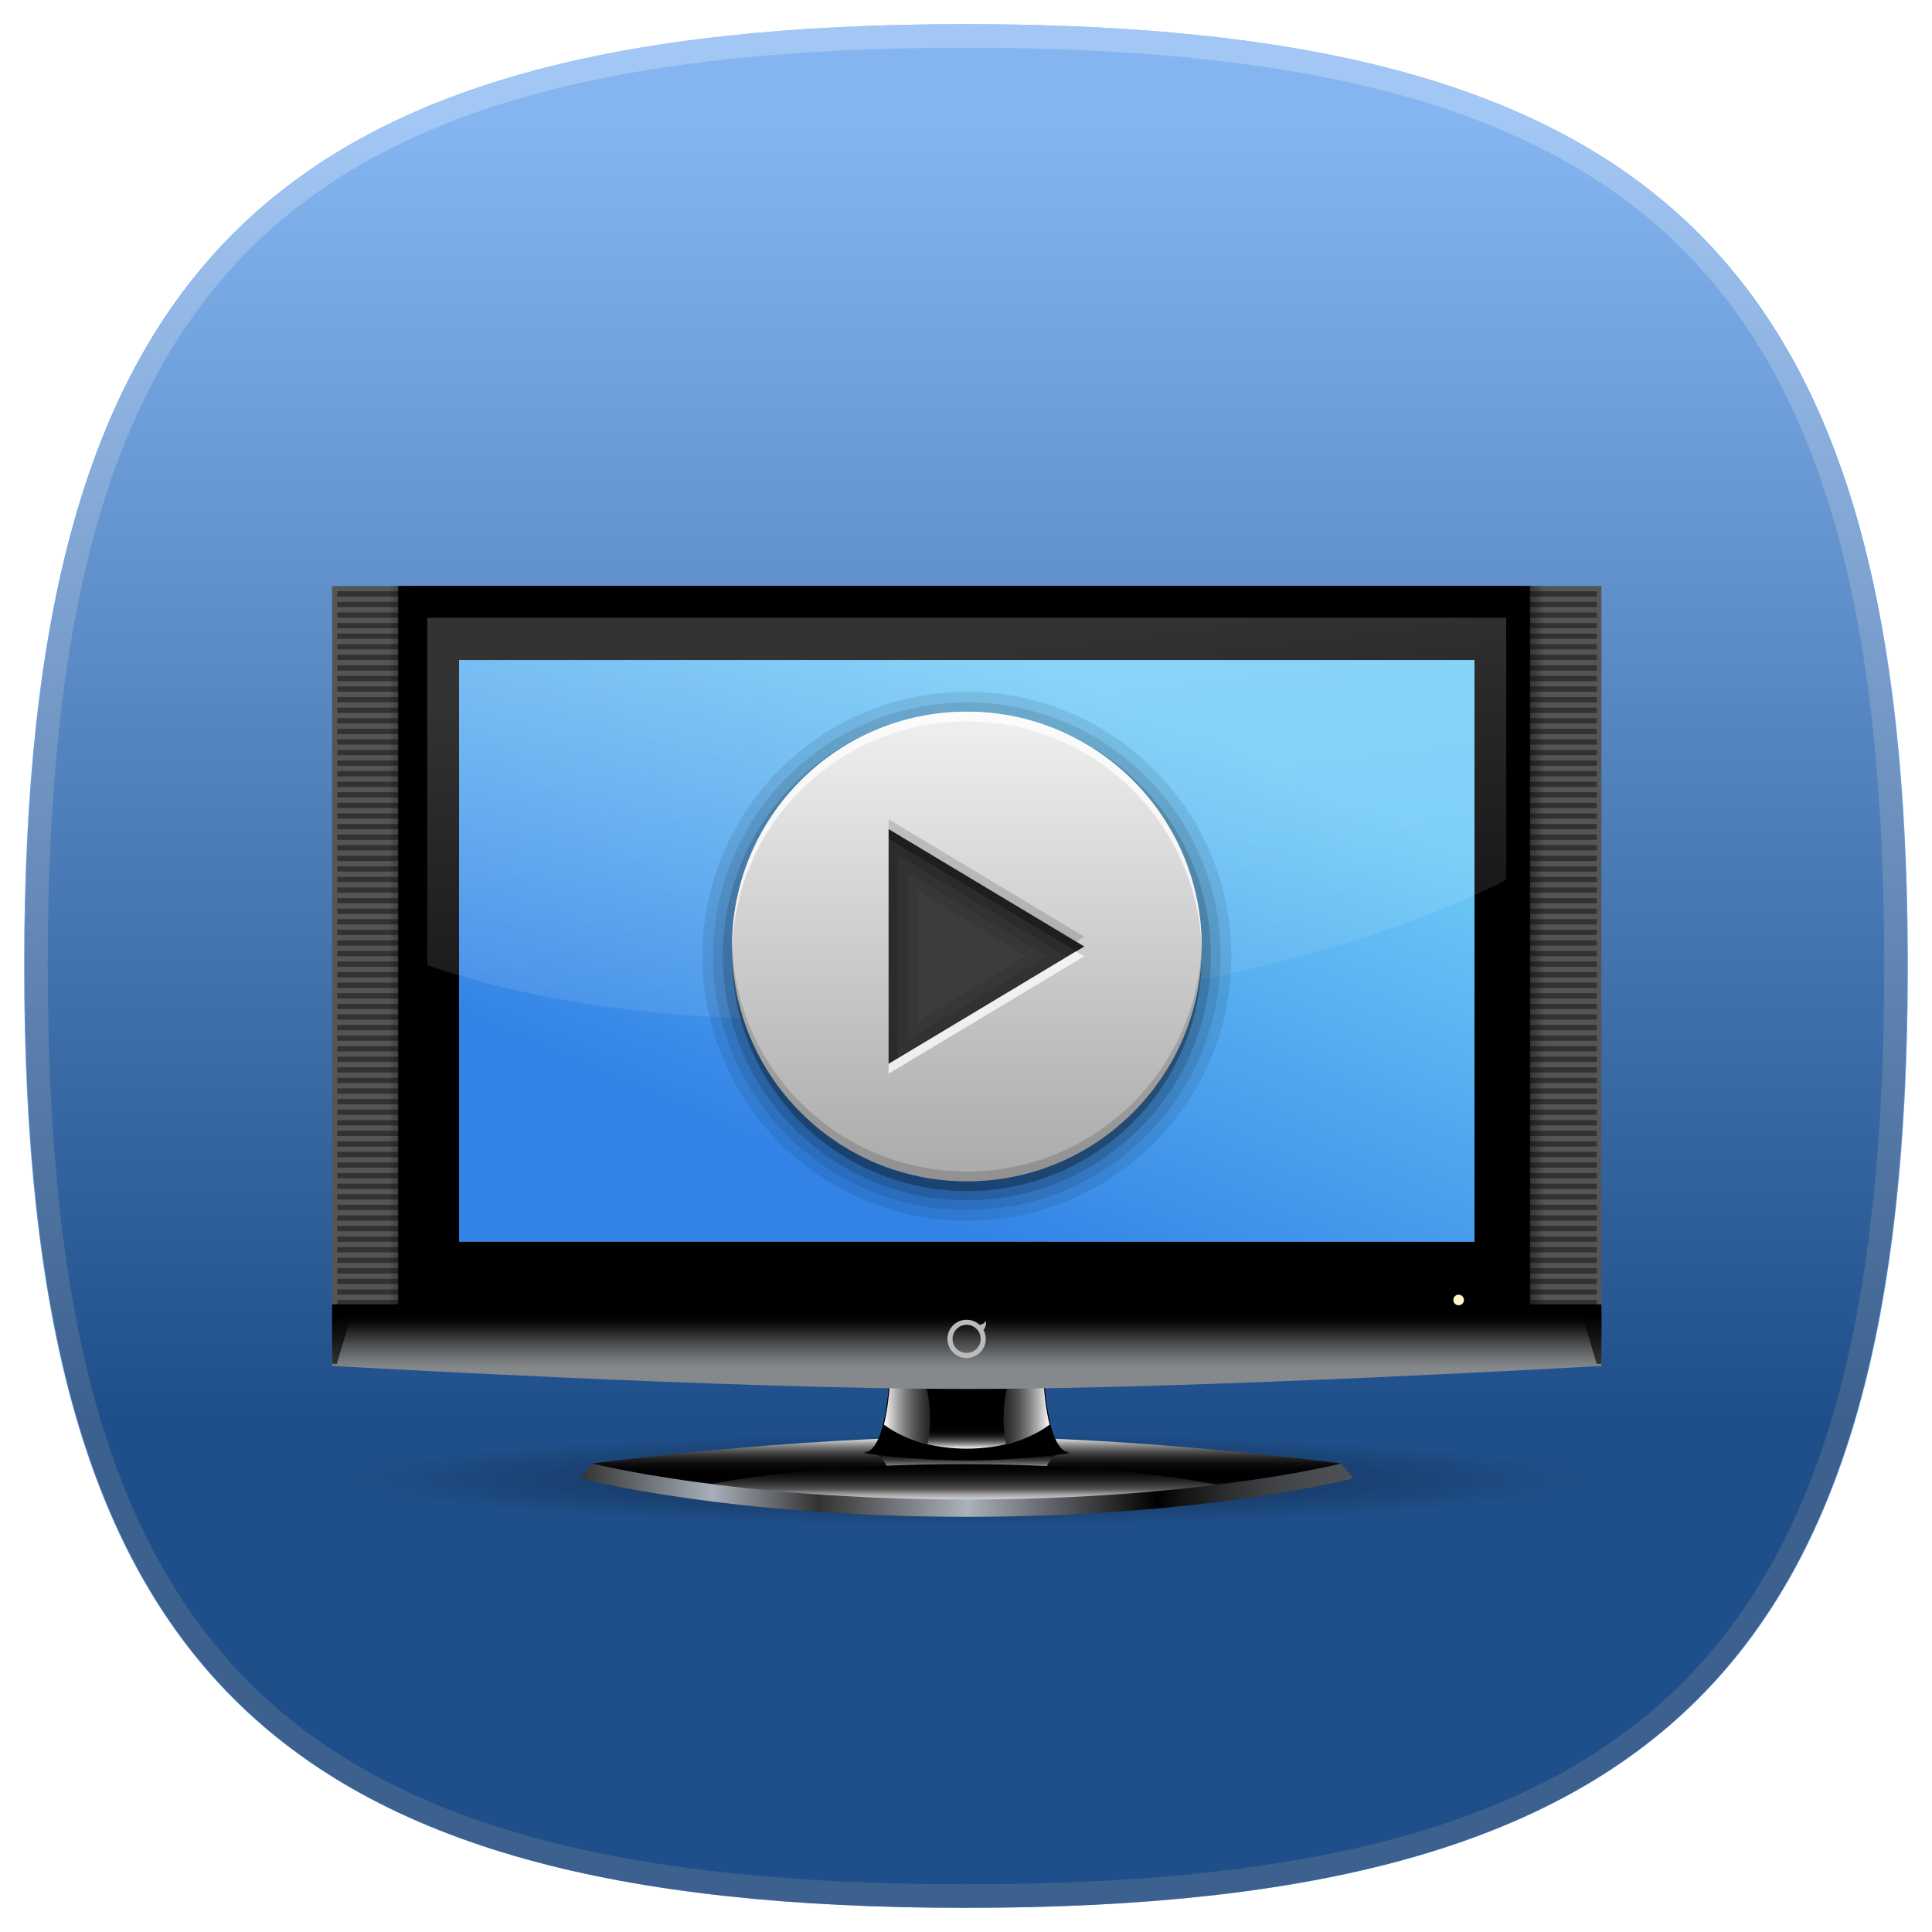 <?xml version="1.0" encoding="UTF-8"?>
<svg xmlns="http://www.w3.org/2000/svg" version="1.1" height="80" width="80">
 <defs>
  <linearGradient id="hicg_overlay_grad" gradientUnits="userSpaceOnUse" x1="39.999" y1="5.182" x2="39.999" y2="58.802">
   <stop offset="0" style="stop-color:#FFFFFF"/>
   <stop offset="1" style="stop-color:#000000"/>
  </linearGradient>
  <filter id="hicg_drop_shadow">
    <feOffset in="SourceAlpha" dx="0" dy="4"/>
    <feGaussianBlur stdDeviation="4"/>
	<feColorMatrix type="matrix" values="1 0 0 0 0  0 1 0 0 0  0 0 1 0 0  0 0 0 0.5 0" result="shadow"/>
    <feBlend in="SourceGraphic" in2="shadow" mode="normal"/>
  </filter>
 </defs>
 <g>
  <path id="hicg_background" fill="#3383e6" d="M79,40c0,28.893-10.105,39-39,39S1,68.893,1,40C1,11.106,11.105,1,40,1S79,11.106,79,40z"/>
  <path id="hicg_highlight" fill="#fff" opacity="0.25" d="M39.999,1C11.105,1,1,11.106,1,40c0,28.893,10.105,39,38.999,39   C68.896,79,79,68.893,79,40C79,11.106,68.896,1,39.999,1z M39.999,78.025C11.57,78.025,1.976,68.43,1.976,40   c0-28.429,9.595-38.024,38.023-38.024c28.43,0,38.024,9.596,38.024,38.024C78.023,68.43,68.429,78.025,39.999,78.025z"/>
  <path id="hicg_overlay" opacity="0.4" fill="url(#hicg_overlay_grad)" d="M78.977,40c0,28.893-10.1,39-38.977,39S1.023,68.893,1.023,40c0-28.894,10.1-39,38.977-39S78.977,11.106,78.977,40z"/>
 </g>
<g xmlns:rdf="http://www.w3.org/1999/02/22-rdf-syntax-ns#" xmlns:cc="http://creativecommons.org/ns#" xmlns:dc="http://purl.org/dc/elements/1.1/" xmlns:sodipodi="http://sodipodi.sourceforge.net/DTD/sodipodi-0.dtd" xmlns:inkscape="http://www.inkscape.org/namespaces/inkscape" xmlns:xlink="http://www.w3.org/1999/xlink" transform="translate(12, 12) scale(0.438)" filter="url(#hicg_drop_shadow)">
  <sodipodi:namedview xmlns:sodipodi="http://sodipodi.sourceforge.net/DTD/sodipodi-0.dtd" xmlns:inkscape="http://www.inkscape.org/namespaces/inkscape" pagecolor="#ffffff" bordercolor="#666666" borderopacity="1" objecttolerance="10" gridtolerance="10" guidetolerance="10" inkscape:pageopacity="0" inkscape:pageshadow="2" inkscape:window-width="1920" inkscape:window-height="1104" id="namedview4595" showgrid="false" inkscape:zoom="2.15625" inkscape:cx="64" inkscape:cy="64" inkscape:window-x="-2" inkscape:window-y="28" inkscape:window-maximized="1" inkscape:current-layer="svg4387"/>
  <defs xmlns="http://www.w3.org/2000/svg" xmlns:xlink="http://www.w3.org/1999/xlink" xmlns:inkscape="http://www.inkscape.org/namespaces/inkscape" id="defs4389">
    <linearGradient x1="11.949" y1="34" x2="104.052" y2="34" id="XMLID_9_" gradientUnits="userSpaceOnUse" gradientTransform="translate(559.143,-264.286)">
      <stop id="stop56" style="stop-color:#ffffff;stop-opacity:1" offset="0"/>
      <stop id="stop58" style="stop-color:#ffffff;stop-opacity:0" offset="0.8"/>
    </linearGradient>
    <linearGradient x1="11.949" y1="34" x2="104.052" y2="34" id="linearGradient3242" xlink:href="#XMLID_9_" gradientUnits="userSpaceOnUse" gradientTransform="matrix(0.4,0,0,0.4,40.902,35.965)"/>
    <radialGradient cx="53.198" cy="59.187" r="40.029" id="radialGradient3163" gradientUnits="userSpaceOnUse" gradientTransform="matrix(0.667,0,0,0.757,20.721,14.064)">
      <stop id="stop3165" style="stop-color:#000000;stop-opacity:1" offset="0"/>
      <stop id="stop3175" style="stop-color:#666666;stop-opacity:1" offset="1"/>
    </radialGradient>
    <radialGradient cx="53.198" cy="59.187" r="40.029" id="radialGradient3253" xlink:href="#radialGradient3163" gradientUnits="userSpaceOnUse" gradientTransform="matrix(0.667,0,0,0.757,20.721,14.064)"/>
    <radialGradient cx="58" cy="58" r="48" id="XMLID_7_" gradientUnits="userSpaceOnUse" gradientTransform="translate(559.143,-264.286)">
      <stop id="stop26" style="stop-color:#ffffff;stop-opacity:1" offset="0"/>
      <stop id="stop28" style="stop-color:#ffffff;stop-opacity:1" offset="0.574"/>
      <stop id="stop30" style="stop-color:#fbfbfb;stop-opacity:1" offset="0.684"/>
      <stop id="stop32" style="stop-color:#eeeeee;stop-opacity:1" offset="0.8"/>
      <stop id="stop34" style="stop-color:#dddddd;stop-opacity:1" offset="0.9"/>
      <stop id="stop36" style="stop-color:#bbbbbb;stop-opacity:1" offset="1"/>
    </radialGradient>
    <radialGradient cx="58" cy="58" r="48" id="radialGradient3246" xlink:href="#XMLID_7_" gradientUnits="userSpaceOnUse" gradientTransform="matrix(0.434,0,0,0.434,38.967,34.03)"/>
    <filter id="AI_Sfocatura_4">
      <feGaussianBlur id="feGaussianBlur6" stdDeviation="4"/>
    </filter>
    <linearGradient x1="58.001" y1="116" x2="58.001" y2="0" id="XMLID_6_" gradientUnits="userSpaceOnUse">
      <stop id="stop9" style="stop-color:#555555;stop-opacity:1" offset="0"/>
      <stop id="stop11" style="stop-color:#595959;stop-opacity:1" offset="0.274"/>
      <stop id="stop13" style="stop-color:#666666;stop-opacity:1" offset="0.562"/>
      <stop id="stop15" style="stop-color:#7b7b7b;stop-opacity:1" offset="0.856"/>
      <stop id="stop17" style="stop-color:#888888;stop-opacity:1" offset="1"/>
    </linearGradient>
    <linearGradient x1="58.001" y1="116" x2="58.001" y2="0" id="linearGradient3251" xlink:href="#XMLID_6_" gradientUnits="userSpaceOnUse"/>
    <linearGradient id="linearGradient6160">
      <stop id="stop6162" style="stop-color:#000000;stop-opacity:1" offset="0"/>
      <stop id="stop6164" style="stop-color:#000000;stop-opacity:0" offset="1"/>
    </linearGradient>
    <linearGradient id="linearGradient6148">
      <stop id="stop6150" style="stop-color:#ffffff;stop-opacity:1" offset="0"/>
      <stop id="stop6152" style="stop-color:#ffffff;stop-opacity:0" offset="1"/>
    </linearGradient>
    <linearGradient x1="122.999" y1="138" x2="122.999" y2="146.035" id="XMLID_20_" gradientUnits="userSpaceOnUse">
      <stop id="stop3388" style="stop-color:#000000;stop-opacity:1" offset="0"/>
      <stop id="stop3390" style="stop-color:#0f0f0f;stop-opacity:1" offset="0.361"/>
      <stop id="stop3392" style="stop-color:#323232;stop-opacity:1" offset="1"/>
    </linearGradient>
    <linearGradient x1="122.999" y1="138" x2="122.999" y2="149" id="XMLID_19_" gradientUnits="userSpaceOnUse">
      <stop id="stop3373" style="stop-color:#000000;stop-opacity:1" offset="0.16"/>
      <stop id="stop3375" style="stop-color:#0e0e0f;stop-opacity:1" offset="0.237"/>
      <stop id="stop3377" style="stop-color:#303132;stop-opacity:1" offset="0.373"/>
      <stop id="stop3379" style="stop-color:#4d4f51;stop-opacity:1" offset="0.485"/>
      <stop id="stop3381" style="stop-color:#75797b;stop-opacity:1" offset="0.661"/>
      <stop id="stop3383" style="stop-color:#85898c;stop-opacity:1" offset="0.752"/>
    </linearGradient>
    <linearGradient x1="26" y1="69" x2="220" y2="69" id="XMLID_18_" gradientUnits="userSpaceOnUse">
      <stop id="stop3354" style="stop-color:#3383e6;stop-opacity:1" offset="0"/>
      <stop id="stop3364" style="stop-color:#6ecaf7;stop-opacity:1" offset="1"/>
    </linearGradient>
    <linearGradient id="linearGradient3994">
      <stop id="stop3996" style="stop-color:#000000;stop-opacity:0" offset="0"/>
      <stop id="stop4383" style="stop-color:#000000;stop-opacity:1" offset="0.031"/>
      <stop id="stop4385" style="stop-color:#000000;stop-opacity:1" offset="0.967"/>
      <stop id="stop3998" style="stop-color:#000000;stop-opacity:0" offset="1"/>
    </linearGradient>
    <linearGradient x1="107.34" y1="148.981" x2="138.66" y2="148.981" id="XMLID_16_" gradientUnits="userSpaceOnUse">
      <stop id="stop2963" style="stop-color:#ffffff;stop-opacity:1" offset="0"/>
      <stop id="stop2965" style="stop-color:#dadada;stop-opacity:1" offset="0.031"/>
      <stop id="stop2967" style="stop-color:#a7a7a7;stop-opacity:1" offset="0.08"/>
      <stop id="stop2969" style="stop-color:#7b7b7b;stop-opacity:1" offset="0.131"/>
      <stop id="stop2971" style="stop-color:#555555;stop-opacity:1" offset="0.183"/>
      <stop id="stop2973" style="stop-color:#363636;stop-opacity:1" offset="0.237"/>
      <stop id="stop2975" style="stop-color:#1e1e1e;stop-opacity:1" offset="0.294"/>
      <stop id="stop2977" style="stop-color:#0d0d0d;stop-opacity:1" offset="0.354"/>
      <stop id="stop2979" style="stop-color:#030303;stop-opacity:1" offset="0.419"/>
      <stop id="stop2981" style="stop-color:#000000;stop-opacity:1" offset="0.5"/>
      <stop id="stop2983" style="stop-color:#030303;stop-opacity:1" offset="0.581"/>
      <stop id="stop2985" style="stop-color:#0d0d0d;stop-opacity:1" offset="0.646"/>
      <stop id="stop2987" style="stop-color:#1e1e1e;stop-opacity:1" offset="0.706"/>
      <stop id="stop2989" style="stop-color:#363636;stop-opacity:1" offset="0.762"/>
      <stop id="stop2991" style="stop-color:#555555;stop-opacity:1" offset="0.817"/>
      <stop id="stop2993" style="stop-color:#7b7b7b;stop-opacity:1" offset="0.869"/>
      <stop id="stop2995" style="stop-color:#a7a7a7;stop-opacity:1" offset="0.92"/>
      <stop id="stop2997" style="stop-color:#dadada;stop-opacity:1" offset="0.969"/>
      <stop id="stop2999" style="stop-color:#ffffff;stop-opacity:1" offset="1"/>
    </linearGradient>
    <linearGradient x1="123.001" y1="157.375" x2="123.001" y2="141.438" id="XMLID_15_" gradientUnits="userSpaceOnUse">
      <stop id="stop2940" style="stop-color:#ffffff;stop-opacity:1" offset="0"/>
      <stop id="stop2942" style="stop-color:#dadada;stop-opacity:1" offset="0.016"/>
      <stop id="stop2944" style="stop-color:#a7a7a7;stop-opacity:1" offset="0.04"/>
      <stop id="stop2946" style="stop-color:#7b7b7b;stop-opacity:1" offset="0.066"/>
      <stop id="stop2948" style="stop-color:#555555;stop-opacity:1" offset="0.092"/>
      <stop id="stop2950" style="stop-color:#363636;stop-opacity:1" offset="0.119"/>
      <stop id="stop2952" style="stop-color:#1e1e1e;stop-opacity:1" offset="0.147"/>
      <stop id="stop2954" style="stop-color:#0d0d0d;stop-opacity:1" offset="0.177"/>
      <stop id="stop2956" style="stop-color:#030303;stop-opacity:1" offset="0.209"/>
      <stop id="stop2958" style="stop-color:#000000;stop-opacity:1" offset="0.25"/>
    </linearGradient>
    <linearGradient x1="49.875" y1="165.227" x2="196.125" y2="165.227" id="XMLID_14_" gradientUnits="userSpaceOnUse">
      <stop id="stop2915" style="stop-color:#323232;stop-opacity:1" offset="0"/>
      <stop id="stop2917" style="stop-color:#a8afbb;stop-opacity:1" offset="0.172"/>
      <stop id="stop2919" style="stop-color:#323232;stop-opacity:1" offset="0.308"/>
      <stop id="stop2921" style="stop-color:#acb2bb;stop-opacity:1" offset="0.5"/>
      <stop id="stop2923" style="stop-color:#000000;stop-opacity:1" offset="0.746"/>
      <stop id="stop2925" style="stop-color:#101112;stop-opacity:1" offset="0.775"/>
      <stop id="stop2927" style="stop-color:#2b2c2f;stop-opacity:1" offset="0.833"/>
      <stop id="stop2929" style="stop-color:#3e4044;stop-opacity:1" offset="0.89"/>
      <stop id="stop2931" style="stop-color:#494c51;stop-opacity:1" offset="0.947"/>
      <stop id="stop2933" style="stop-color:#4d5055;stop-opacity:1" offset="1"/>
    </linearGradient>
    <linearGradient x1="122.056" y1="160.305" x2="122.056" y2="169.562" id="XMLID_13_" gradientUnits="userSpaceOnUse">
      <stop id="stop2884" style="stop-color:#000000;stop-opacity:1" offset="0"/>
      <stop id="stop2886" style="stop-color:#040404;stop-opacity:1" offset="0.114"/>
      <stop id="stop2888" style="stop-color:#101010;stop-opacity:1" offset="0.225"/>
      <stop id="stop2890" style="stop-color:#232323;stop-opacity:1" offset="0.335"/>
      <stop id="stop2892" style="stop-color:#3e3e3e;stop-opacity:1" offset="0.443"/>
      <stop id="stop2894" style="stop-color:#555555;stop-opacity:1" offset="0.515"/>
      <stop id="stop2896" style="stop-color:#595959;stop-opacity:1" offset="0.519"/>
      <stop id="stop2898" style="stop-color:#858585;stop-opacity:1" offset="0.577"/>
      <stop id="stop2900" style="stop-color:#aaaaaa;stop-opacity:1" offset="0.637"/>
      <stop id="stop2902" style="stop-color:#c9c9c9;stop-opacity:1" offset="0.699"/>
      <stop id="stop2904" style="stop-color:#e1e1e1;stop-opacity:1" offset="0.763"/>
      <stop id="stop2906" style="stop-color:#f2f2f2;stop-opacity:1" offset="0.832"/>
      <stop id="stop2908" style="stop-color:#fcfcfc;stop-opacity:1" offset="0.907"/>
      <stop id="stop2910" style="stop-color:#ffffff;stop-opacity:1" offset="1"/>
    </linearGradient>
    <linearGradient x1="122.999" y1="157.375" x2="122.999" y2="161.75" id="XMLID_12_" gradientUnits="userSpaceOnUse">
      <stop id="stop2861" style="stop-color:#000000;stop-opacity:1" offset="0"/>
      <stop id="stop2863" style="stop-color:#040404;stop-opacity:1" offset="0.137"/>
      <stop id="stop2865" style="stop-color:#0f0f0f;stop-opacity:1" offset="0.264"/>
      <stop id="stop2867" style="stop-color:#222222;stop-opacity:1" offset="0.387"/>
      <stop id="stop2869" style="stop-color:#3c3c3c;stop-opacity:1" offset="0.508"/>
      <stop id="stop2871" style="stop-color:#5f5f5f;stop-opacity:1" offset="0.627"/>
      <stop id="stop2873" style="stop-color:#898989;stop-opacity:1" offset="0.746"/>
      <stop id="stop2875" style="stop-color:#bababa;stop-opacity:1" offset="0.863"/>
      <stop id="stop2877" style="stop-color:#f2f2f2;stop-opacity:1" offset="0.976"/>
      <stop id="stop2879" style="stop-color:#ffffff;stop-opacity:1" offset="1"/>
    </linearGradient>
    <linearGradient x1="123.001" y1="169.562" x2="123.001" y2="155.148" id="XMLID_11_" gradientUnits="userSpaceOnUse">
      <stop id="stop2820" style="stop-color:#ffffff;stop-opacity:1" offset="0"/>
      <stop id="stop2822" style="stop-color:#dadada;stop-opacity:1" offset="0.031"/>
      <stop id="stop2824" style="stop-color:#a7a7a7;stop-opacity:1" offset="0.08"/>
      <stop id="stop2826" style="stop-color:#7b7b7b;stop-opacity:1" offset="0.131"/>
      <stop id="stop2828" style="stop-color:#555555;stop-opacity:1" offset="0.183"/>
      <stop id="stop2830" style="stop-color:#363636;stop-opacity:1" offset="0.237"/>
      <stop id="stop2832" style="stop-color:#1e1e1e;stop-opacity:1" offset="0.294"/>
      <stop id="stop2834" style="stop-color:#0d0d0d;stop-opacity:1" offset="0.354"/>
      <stop id="stop2836" style="stop-color:#030303;stop-opacity:1" offset="0.419"/>
      <stop id="stop2838" style="stop-color:#000000;stop-opacity:1" offset="0.5"/>
      <stop id="stop2840" style="stop-color:#030303;stop-opacity:1" offset="0.581"/>
      <stop id="stop2842" style="stop-color:#0d0d0d;stop-opacity:1" offset="0.646"/>
      <stop id="stop2844" style="stop-color:#1e1e1e;stop-opacity:1" offset="0.706"/>
      <stop id="stop2846" style="stop-color:#363636;stop-opacity:1" offset="0.762"/>
      <stop id="stop2848" style="stop-color:#555555;stop-opacity:1" offset="0.817"/>
      <stop id="stop2850" style="stop-color:#7b7b7b;stop-opacity:1" offset="0.869"/>
      <stop id="stop2852" style="stop-color:#a7a7a7;stop-opacity:1" offset="0.92"/>
      <stop id="stop2854" style="stop-color:#dadada;stop-opacity:1" offset="0.969"/>
      <stop id="stop2856" style="stop-color:#ffffff;stop-opacity:1" offset="1"/>
    </linearGradient>
    <linearGradient x1="235" y1="69.001" x2="11.001" y2="69.001" id="XMLID_17_" gradientUnits="userSpaceOnUse">
      <stop id="stop3287" style="stop-color:#ffffff;stop-opacity:1" offset="0"/>
      <stop id="stop3289" style="stop-color:#d2d2d2;stop-opacity:1" offset="0.005"/>
      <stop id="stop3291" style="stop-color:#a6a6a6;stop-opacity:1" offset="0.01"/>
      <stop id="stop3293" style="stop-color:#7e7e7e;stop-opacity:1" offset="0.016"/>
      <stop id="stop3295" style="stop-color:#5c5c5c;stop-opacity:1" offset="0.022"/>
      <stop id="stop3297" style="stop-color:#3f3f3f;stop-opacity:1" offset="0.029"/>
      <stop id="stop3299" style="stop-color:#282828;stop-opacity:1" offset="0.036"/>
      <stop id="stop3301" style="stop-color:#161616;stop-opacity:1" offset="0.045"/>
      <stop id="stop3303" style="stop-color:#090909;stop-opacity:1" offset="0.055"/>
      <stop id="stop3305" style="stop-color:#020202;stop-opacity:1" offset="0.069"/>
      <stop id="stop3307" style="stop-color:#000000;stop-opacity:1" offset="0.1"/>
      <stop id="stop3309" style="stop-color:#000000;stop-opacity:1" offset="0.782"/>
      <stop id="stop3311" style="stop-color:#000000;stop-opacity:1" offset="0.9"/>
      <stop id="stop3313" style="stop-color:#020202;stop-opacity:1" offset="0.929"/>
      <stop id="stop3315" style="stop-color:#0a0a0a;stop-opacity:1" offset="0.943"/>
      <stop id="stop3317" style="stop-color:#171717;stop-opacity:1" offset="0.953"/>
      <stop id="stop3319" style="stop-color:#292929;stop-opacity:1" offset="0.962"/>
      <stop id="stop3321" style="stop-color:#414141;stop-opacity:1" offset="0.97"/>
      <stop id="stop3323" style="stop-color:#5e5e5e;stop-opacity:1" offset="0.977"/>
      <stop id="stop3325" style="stop-color:#828282;stop-opacity:1" offset="0.984"/>
      <stop id="stop3327" style="stop-color:#aaaaaa;stop-opacity:1" offset="0.99"/>
      <stop id="stop3329" style="stop-color:#d7d7d7;stop-opacity:1" offset="0.996"/>
      <stop id="stop3331" style="stop-color:#ffffff;stop-opacity:1" offset="1"/>
    </linearGradient>
    <linearGradient x1="26" y1="69" x2="220" y2="69" id="linearGradient5059" gradientUnits="userSpaceOnUse">
      <stop id="stop5061" style="stop-color:#8aecff;stop-opacity:1" offset="0"/>
      <stop id="stop5063" style="stop-color:#88e9fe;stop-opacity:1" offset="0.002"/>
      <stop id="stop5065" style="stop-color:#6dc9f6;stop-opacity:1" offset="0.024"/>
      <stop id="stop5067" style="stop-color:#58afef;stop-opacity:1" offset="0.048"/>
      <stop id="stop5069" style="stop-color:#479bea;stop-opacity:1" offset="0.074"/>
      <stop id="stop5071" style="stop-color:#3b8de6;stop-opacity:1" offset="0.104"/>
      <stop id="stop5073" style="stop-color:#3485e4;stop-opacity:1" offset="0.14"/>
      <stop id="stop5075" style="stop-color:#3282e3;stop-opacity:1" offset="0.2"/>
      <stop id="stop5077" style="stop-color:#3383e6;stop-opacity:1" offset="0.8"/>
      <stop id="stop5079" style="stop-color:#3586e7;stop-opacity:1" offset="0.86"/>
      <stop id="stop5081" style="stop-color:#3c8ee9;stop-opacity:1" offset="0.896"/>
      <stop id="stop5083" style="stop-color:#489cec;stop-opacity:1" offset="0.926"/>
      <stop id="stop5085" style="stop-color:#59b0f1;stop-opacity:1" offset="0.953"/>
      <stop id="stop5087" style="stop-color:#6ecaf7;stop-opacity:1" offset="0.977"/>
      <stop id="stop5089" style="stop-color:#88eaff;stop-opacity:1" offset="0.999"/>
      <stop id="stop5091" style="stop-color:#8aecff;stop-opacity:1" offset="1"/>
    </linearGradient>
    <linearGradient x1="122.999" y1="138" x2="122.999" y2="149" id="linearGradient5094" gradientUnits="userSpaceOnUse">
      <stop id="stop5096" style="stop-color:#000000;stop-opacity:1" offset="0.16"/>
      <stop id="stop5098" style="stop-color:#0e0e0f;stop-opacity:1" offset="0.237"/>
      <stop id="stop5100" style="stop-color:#303132;stop-opacity:1" offset="0.373"/>
      <stop id="stop5102" style="stop-color:#4d4f51;stop-opacity:1" offset="0.485"/>
      <stop id="stop5104" style="stop-color:#75797b;stop-opacity:1" offset="0.661"/>
      <stop id="stop5106" style="stop-color:#85898c;stop-opacity:1" offset="0.752"/>
    </linearGradient>
    <linearGradient x1="122.999" y1="138" x2="122.999" y2="146.035" id="linearGradient5109" gradientUnits="userSpaceOnUse">
      <stop id="stop5111" style="stop-color:#000000;stop-opacity:1" offset="0"/>
      <stop id="stop5113" style="stop-color:#0f0f0f;stop-opacity:1" offset="0.361"/>
      <stop id="stop5115" style="stop-color:#323232;stop-opacity:1" offset="1"/>
    </linearGradient>
    <linearGradient x1="122.999" y1="138" x2="122.999" y2="146.035" id="linearGradient5853" xlink:href="#XMLID_20_" gradientUnits="userSpaceOnUse" gradientTransform="matrix(0.488,0,0,0.566,4,14.892)"/>
    <linearGradient x1="122.999" y1="138" x2="122.999" y2="149" id="linearGradient5856" xlink:href="#XMLID_19_" gradientUnits="userSpaceOnUse" gradientTransform="matrix(0.488,0,0,0.727,4,-8.449)"/>
    <linearGradient x1="126.031" y1="14" x2="166.953" y2="110" id="linearGradient5859" xlink:href="#XMLID_18_" gradientUnits="userSpaceOnUse" gradientTransform="matrix(0.495,0,0,0.5,3.134,-93)"/>
    <linearGradient x1="11" y1="69" x2="235" y2="69" id="linearGradient5863" xlink:href="#linearGradient3994" gradientUnits="userSpaceOnUse" gradientTransform="matrix(0.488,0,0,0.5,4,24)"/>
    <linearGradient x1="123.001" y1="169.562" x2="123.001" y2="155.148" id="linearGradient4708" gradientUnits="userSpaceOnUse">
      <stop id="stop4710" style="stop-color:#ffffff;stop-opacity:1" offset="0"/>
      <stop id="stop4712" style="stop-color:#dadada;stop-opacity:1" offset="0.031"/>
      <stop id="stop4714" style="stop-color:#a7a7a7;stop-opacity:1" offset="0.08"/>
      <stop id="stop4716" style="stop-color:#7b7b7b;stop-opacity:1" offset="0.131"/>
      <stop id="stop4718" style="stop-color:#555555;stop-opacity:1" offset="0.183"/>
      <stop id="stop4720" style="stop-color:#363636;stop-opacity:1" offset="0.237"/>
      <stop id="stop4722" style="stop-color:#1e1e1e;stop-opacity:1" offset="0.294"/>
      <stop id="stop4724" style="stop-color:#0d0d0d;stop-opacity:1" offset="0.354"/>
      <stop id="stop4726" style="stop-color:#030303;stop-opacity:1" offset="0.419"/>
      <stop id="stop4728" style="stop-color:#000000;stop-opacity:1" offset="0.5"/>
      <stop id="stop4730" style="stop-color:#030303;stop-opacity:1" offset="0.581"/>
      <stop id="stop4732" style="stop-color:#0d0d0d;stop-opacity:1" offset="0.646"/>
      <stop id="stop4734" style="stop-color:#1e1e1e;stop-opacity:1" offset="0.706"/>
      <stop id="stop4736" style="stop-color:#363636;stop-opacity:1" offset="0.762"/>
      <stop id="stop4738" style="stop-color:#555555;stop-opacity:1" offset="0.817"/>
      <stop id="stop4740" style="stop-color:#7b7b7b;stop-opacity:1" offset="0.869"/>
      <stop id="stop4742" style="stop-color:#a7a7a7;stop-opacity:1" offset="0.92"/>
      <stop id="stop4744" style="stop-color:#dadada;stop-opacity:1" offset="0.969"/>
      <stop id="stop4746" style="stop-color:#ffffff;stop-opacity:1" offset="1"/>
    </linearGradient>
    <linearGradient x1="122.999" y1="157.375" x2="122.999" y2="161.75" id="linearGradient4749" gradientUnits="userSpaceOnUse">
      <stop id="stop4751" style="stop-color:#000000;stop-opacity:1" offset="0"/>
      <stop id="stop4753" style="stop-color:#040404;stop-opacity:1" offset="0.137"/>
      <stop id="stop4755" style="stop-color:#0f0f0f;stop-opacity:1" offset="0.264"/>
      <stop id="stop4757" style="stop-color:#222222;stop-opacity:1" offset="0.387"/>
      <stop id="stop4759" style="stop-color:#3c3c3c;stop-opacity:1" offset="0.508"/>
      <stop id="stop4761" style="stop-color:#5f5f5f;stop-opacity:1" offset="0.627"/>
      <stop id="stop4763" style="stop-color:#898989;stop-opacity:1" offset="0.746"/>
      <stop id="stop4765" style="stop-color:#bababa;stop-opacity:1" offset="0.863"/>
      <stop id="stop4767" style="stop-color:#f2f2f2;stop-opacity:1" offset="0.976"/>
      <stop id="stop4769" style="stop-color:#ffffff;stop-opacity:1" offset="1"/>
    </linearGradient>
    <linearGradient x1="122.056" y1="160.305" x2="122.056" y2="169.562" id="linearGradient4772" gradientUnits="userSpaceOnUse">
      <stop id="stop4774" style="stop-color:#000000;stop-opacity:1" offset="0"/>
      <stop id="stop4776" style="stop-color:#040404;stop-opacity:1" offset="0.114"/>
      <stop id="stop4778" style="stop-color:#101010;stop-opacity:1" offset="0.225"/>
      <stop id="stop4780" style="stop-color:#232323;stop-opacity:1" offset="0.335"/>
      <stop id="stop4782" style="stop-color:#3e3e3e;stop-opacity:1" offset="0.443"/>
      <stop id="stop4784" style="stop-color:#555555;stop-opacity:1" offset="0.515"/>
      <stop id="stop4786" style="stop-color:#595959;stop-opacity:1" offset="0.519"/>
      <stop id="stop4788" style="stop-color:#858585;stop-opacity:1" offset="0.577"/>
      <stop id="stop4790" style="stop-color:#aaaaaa;stop-opacity:1" offset="0.637"/>
      <stop id="stop4792" style="stop-color:#c9c9c9;stop-opacity:1" offset="0.699"/>
      <stop id="stop4794" style="stop-color:#e1e1e1;stop-opacity:1" offset="0.763"/>
      <stop id="stop4796" style="stop-color:#f2f2f2;stop-opacity:1" offset="0.832"/>
      <stop id="stop4798" style="stop-color:#fcfcfc;stop-opacity:1" offset="0.907"/>
      <stop id="stop4800" style="stop-color:#ffffff;stop-opacity:1" offset="1"/>
    </linearGradient>
    <linearGradient x1="49.875" y1="165.227" x2="196.125" y2="165.227" id="linearGradient4803" gradientUnits="userSpaceOnUse">
      <stop id="stop4805" style="stop-color:#323232;stop-opacity:1" offset="0"/>
      <stop id="stop4807" style="stop-color:#a8afbb;stop-opacity:1" offset="0.172"/>
      <stop id="stop4809" style="stop-color:#323232;stop-opacity:1" offset="0.308"/>
      <stop id="stop4811" style="stop-color:#acb2bb;stop-opacity:1" offset="0.5"/>
      <stop id="stop4813" style="stop-color:#000000;stop-opacity:1" offset="0.746"/>
      <stop id="stop4815" style="stop-color:#101112;stop-opacity:1" offset="0.775"/>
      <stop id="stop4817" style="stop-color:#2b2c2f;stop-opacity:1" offset="0.833"/>
      <stop id="stop4819" style="stop-color:#3e4044;stop-opacity:1" offset="0.89"/>
      <stop id="stop4821" style="stop-color:#494c51;stop-opacity:1" offset="0.947"/>
      <stop id="stop4823" style="stop-color:#4d5055;stop-opacity:1" offset="1"/>
    </linearGradient>
    <linearGradient x1="123.001" y1="157.375" x2="123.001" y2="141.438" id="linearGradient4827" gradientUnits="userSpaceOnUse">
      <stop id="stop4829" style="stop-color:#ffffff;stop-opacity:1" offset="0"/>
      <stop id="stop4831" style="stop-color:#dadada;stop-opacity:1" offset="0.016"/>
      <stop id="stop4833" style="stop-color:#a7a7a7;stop-opacity:1" offset="0.04"/>
      <stop id="stop4835" style="stop-color:#7b7b7b;stop-opacity:1" offset="0.066"/>
      <stop id="stop4837" style="stop-color:#555555;stop-opacity:1" offset="0.092"/>
      <stop id="stop4839" style="stop-color:#363636;stop-opacity:1" offset="0.119"/>
      <stop id="stop4841" style="stop-color:#1e1e1e;stop-opacity:1" offset="0.147"/>
      <stop id="stop4843" style="stop-color:#0d0d0d;stop-opacity:1" offset="0.177"/>
      <stop id="stop4845" style="stop-color:#030303;stop-opacity:1" offset="0.209"/>
      <stop id="stop4847" style="stop-color:#000000;stop-opacity:1" offset="0.25"/>
    </linearGradient>
    <linearGradient x1="107.34" y1="148.981" x2="138.66" y2="148.981" id="linearGradient4850" gradientUnits="userSpaceOnUse">
      <stop id="stop4852" style="stop-color:#ffffff;stop-opacity:1" offset="0"/>
      <stop id="stop4854" style="stop-color:#dadada;stop-opacity:1" offset="0.031"/>
      <stop id="stop4856" style="stop-color:#a7a7a7;stop-opacity:1" offset="0.08"/>
      <stop id="stop4858" style="stop-color:#7b7b7b;stop-opacity:1" offset="0.131"/>
      <stop id="stop4860" style="stop-color:#555555;stop-opacity:1" offset="0.183"/>
      <stop id="stop4862" style="stop-color:#363636;stop-opacity:1" offset="0.237"/>
      <stop id="stop4864" style="stop-color:#1e1e1e;stop-opacity:1" offset="0.294"/>
      <stop id="stop4866" style="stop-color:#0d0d0d;stop-opacity:1" offset="0.354"/>
      <stop id="stop4868" style="stop-color:#030303;stop-opacity:1" offset="0.419"/>
      <stop id="stop4870" style="stop-color:#000000;stop-opacity:1" offset="0.5"/>
      <stop id="stop4872" style="stop-color:#030303;stop-opacity:1" offset="0.581"/>
      <stop id="stop4874" style="stop-color:#0d0d0d;stop-opacity:1" offset="0.646"/>
      <stop id="stop4876" style="stop-color:#1e1e1e;stop-opacity:1" offset="0.706"/>
      <stop id="stop4878" style="stop-color:#363636;stop-opacity:1" offset="0.762"/>
      <stop id="stop4880" style="stop-color:#555555;stop-opacity:1" offset="0.817"/>
      <stop id="stop4882" style="stop-color:#7b7b7b;stop-opacity:1" offset="0.869"/>
      <stop id="stop4884" style="stop-color:#a7a7a7;stop-opacity:1" offset="0.92"/>
      <stop id="stop4886" style="stop-color:#dadada;stop-opacity:1" offset="0.969"/>
      <stop id="stop4888" style="stop-color:#ffffff;stop-opacity:1" offset="1"/>
    </linearGradient>
    <linearGradient x1="107.34" y1="148.981" x2="138.66" y2="148.981" id="linearGradient6095" xlink:href="#XMLID_16_" gradientUnits="userSpaceOnUse" gradientTransform="matrix(0.5,0,0,0.5,2.5,26.867)"/>
    <linearGradient x1="123.001" y1="157.375" x2="123.001" y2="141.438" id="linearGradient6098" xlink:href="#XMLID_15_" gradientUnits="userSpaceOnUse" gradientTransform="matrix(0.5,0,0,0.5,2.5,26.867)"/>
    <linearGradient x1="49.875" y1="165.227" x2="196.125" y2="165.227" id="linearGradient6102" xlink:href="#XMLID_14_" gradientUnits="userSpaceOnUse" gradientTransform="matrix(0.5,0,0,0.5,2.5,26.867)"/>
    <linearGradient x1="122.056" y1="160.305" x2="122.056" y2="169.562" id="linearGradient6105" xlink:href="#XMLID_13_" gradientUnits="userSpaceOnUse" gradientTransform="matrix(0.5,0,0,0.5,2.5,26.867)"/>
    <linearGradient x1="122.999" y1="157.375" x2="122.999" y2="161.75" id="linearGradient6108" xlink:href="#XMLID_12_" gradientUnits="userSpaceOnUse" gradientTransform="matrix(0.5,0,0,0.5,2.5,26.867)"/>
    <linearGradient x1="123.001" y1="169.562" x2="123.001" y2="155.148" id="linearGradient6111" xlink:href="#XMLID_11_" gradientUnits="userSpaceOnUse" gradientTransform="matrix(0.5,0,0,0.5,2.5,26.867)"/>
    <linearGradient x1="48" y1="38.75" x2="54.75" y2="94.844" id="linearGradient6154" xlink:href="#linearGradient6148" gradientUnits="userSpaceOnUse" gradientTransform="translate(0,-8)"/>
    <radialGradient cx="49.125" cy="147" r="59" fx="49.125" fy="147" id="radialGradient6186" xlink:href="#linearGradient6160" gradientUnits="userSpaceOnUse" gradientTransform="matrix(1,0,0,0.076,14.875,97.288)"/>
    <linearGradient inkscape:collect="always" xlink:href="#linearGradient6148" id="linearGradient5019" gradientUnits="userSpaceOnUse" gradientTransform="translate(0,-8)" x1="48" y1="38.75" x2="54.75" y2="94.844"/>
    <linearGradient inkscape:collect="always" xlink:href="#XMLID_20_" id="linearGradient5024" gradientUnits="userSpaceOnUse" gradientTransform="matrix(0.488,0,0,0.566,4,14.892)" x1="122.999" y1="138" x2="122.999" y2="146.035"/>
    <linearGradient inkscape:collect="always" xlink:href="#XMLID_19_" id="linearGradient5027" gradientUnits="userSpaceOnUse" gradientTransform="matrix(0.488,0,0,0.727,4,-8.449)" x1="122.999" y1="138" x2="122.999" y2="149"/>
    <linearGradient inkscape:collect="always" xlink:href="#XMLID_18_" id="linearGradient5030" gradientUnits="userSpaceOnUse" gradientTransform="matrix(0.495,0,0,0.5,3.134,-93)" x1="126.031" y1="14" x2="166.953" y2="110"/>
    <linearGradient inkscape:collect="always" xlink:href="#linearGradient3994" id="linearGradient5034" gradientUnits="userSpaceOnUse" gradientTransform="matrix(0.488,0,0,0.5,4,24)" x1="11" y1="69" x2="235" y2="69"/>
    <linearGradient inkscape:collect="always" xlink:href="#XMLID_16_" id="linearGradient5178" gradientUnits="userSpaceOnUse" gradientTransform="matrix(0.5,0,0,0.5,2.5,26.867)" x1="107.34" y1="148.981" x2="138.66" y2="148.981"/>
    <linearGradient inkscape:collect="always" xlink:href="#XMLID_15_" id="linearGradient5181" gradientUnits="userSpaceOnUse" gradientTransform="matrix(0.5,0,0,0.5,2.5,26.867)" x1="123.001" y1="157.375" x2="123.001" y2="141.438"/>
    <linearGradient inkscape:collect="always" xlink:href="#XMLID_14_" id="linearGradient5185" gradientUnits="userSpaceOnUse" gradientTransform="matrix(0.5,0,0,0.5,2.5,26.867)" x1="49.875" y1="165.227" x2="196.125" y2="165.227"/>
    <linearGradient inkscape:collect="always" xlink:href="#XMLID_13_" id="linearGradient5188" gradientUnits="userSpaceOnUse" gradientTransform="matrix(0.5,0,0,0.5,2.5,26.867)" x1="122.056" y1="160.305" x2="122.056" y2="169.562"/>
    <linearGradient inkscape:collect="always" xlink:href="#XMLID_12_" id="linearGradient5191" gradientUnits="userSpaceOnUse" gradientTransform="matrix(0.5,0,0,0.5,2.5,26.867)" x1="122.999" y1="157.375" x2="122.999" y2="161.75"/>
    <linearGradient inkscape:collect="always" xlink:href="#XMLID_11_" id="linearGradient5194" gradientUnits="userSpaceOnUse" gradientTransform="matrix(0.5,0,0,0.5,2.5,26.867)" x1="123.001" y1="169.562" x2="123.001" y2="155.148"/>
    <radialGradient inkscape:collect="always" xlink:href="#linearGradient6160" id="radialGradient5198" gradientUnits="userSpaceOnUse" gradientTransform="matrix(1,0,0,0.076,14.875,97.288)" cx="49.125" cy="147" fx="49.125" fy="147" r="59"/>
    <linearGradient x1="48" y1="72" x2="48" y2="24" id="linearGradient3747" xlink:href="#linearGradient4081" gradientUnits="userSpaceOnUse"/>
    <linearGradient id="linearGradient4081">
      <stop id="stop4083" style="stop-color:#aaaaaa;stop-opacity:1" offset="0"/>
      <stop id="stop4085" style="stop-color:#f0f0f0;stop-opacity:1" offset="1"/>
    </linearGradient>
    <linearGradient x1="48" y1="72" x2="48" y2="24" id="linearGradient3747-0" xlink:href="#linearGradient4081-1" gradientUnits="userSpaceOnUse"/>
    <linearGradient id="linearGradient4081-1">
      <stop id="stop4083-0" style="stop-color:#aaaaaa;stop-opacity:1" offset="0"/>
      <stop id="stop4085-1" style="stop-color:#f0f0f0;stop-opacity:1" offset="1"/>
    </linearGradient>
    <linearGradient inkscape:collect="always" xlink:href="#linearGradient4081-1" id="linearGradient6405" gradientUnits="userSpaceOnUse" x1="48" y1="72" x2="48" y2="24"/>
  </defs>
  <g xmlns="http://www.w3.org/2000/svg" id="Livello_1" transform="matrix(0.5,0,0,0.5,5,38.867)"/>
  <g xmlns="http://www.w3.org/2000/svg" xmlns:inkscape="http://www.inkscape.org/namespaces/inkscape" id="g5315">
    <rect width="118" height="9" rx="4.25" ry="3.375" x="5" y="104" id="rect6178" style="opacity:0.48;fill:url(#radialGradient5198);fill-opacity:1;fill-rule:evenodd;stroke:none"/>
    <path d="m 99.391,106.961 c 0,0 -18.808,-2.519 -35.391,-2.519 -16.582,0 -35.391,2.519 -35.391,2.519 l 0.644,1.406 34.746,3.281 33.867,-3.34 1.524,-1.347 z" id="path2858" style="fill:url(#linearGradient5194)" inkscape:connector-curvature="0"/>
    <path d="m 73.844,105.828 c -2.519,0 -2.578,2.575 -2.578,2.575 l -14.531,0 c 0,0 -0.059,-2.575 -2.578,-2.575 0,0 4.294,-0.216 9.844,-0.216 5.548,0 9.843,0.216 9.843,0.216 z" id="path2881" style="fill:url(#linearGradient5191)" inkscape:connector-curvature="0"/>
    <path d="m 64,111.648 24.734,-2.439 c -6.003,-1.338 -15.052,-2.189 -25.174,-2.189 -10.159,0 -19.236,0.858 -25.238,2.204 L 64,111.648 z" id="path2912" style="fill:url(#linearGradient5188)" inkscape:connector-curvature="0"/>
    <path d="m 27.438,108.367 c 0,0 13.77,3.633 36.562,3.633 22.793,0 36.562,-3.633 36.562,-3.633 l -1.172,-1.406 c 0,0 -13.328,3.398 -35.391,3.398 -22.062,0 -35.391,-3.398 -35.391,-3.398 l -1.172,1.406 z" id="path2935" style="fill:url(#linearGradient5185)" inkscape:connector-curvature="0"/>
    <path d="m 73.844,105.965 c -2.519,0 -2.578,-8.379 -2.578,-8.379 l -14.531,0 c 0,0 -0.059,8.379 -2.578,8.379 0,0 4.294,0.703 9.844,0.703 5.548,5e-4 9.843,-0.703 9.843,-0.703 z" id="path2937" inkscape:connector-curvature="0"/>
    <path d="m 56.734,97.586 c 0,0 -0.023,3.244 -0.647,5.696 1.814,1.381 4.683,2.273 7.913,2.273 3.231,0 6.099,-0.892 7.913,-2.273 -0.625,-2.451 -0.647,-5.696 -0.647,-5.696 l -14.531,0 z" id="path2960" style="fill:url(#linearGradient5181)" inkscape:connector-curvature="0"/>
    <path d="m 56.81,97.586 c 0,0 -0.023,3.244 -0.64,5.696 1.058,0.814 2.48,1.456 4.122,1.847 0.148,-0.774 0.229,-1.595 0.229,-2.446 0,-1.919 -0.407,-3.685 -1.09,-5.098 l -2.621,0 z m 14.379,0 -2.62,0 c -0.682,1.413 -1.091,3.179 -1.091,5.098 0,0.851 0.081,1.672 0.229,2.446 1.643,-0.392 3.066,-1.034 4.123,-1.847 -0.618,-2.451 -0.64,-5.696 -0.64,-5.696 z" id="path3001" style="fill:url(#linearGradient5178)" inkscape:connector-curvature="0"/>
    <rect width="120" height="69" x="4" y="24" id="rect3004" style="fill:#555555"/>
    <path d="m 4.976,25 c 0,1.914 0,65.086 0,67 1.904,0 116.145,0 118.049,0 0,-1.914 0,-65.086 0,-67 -1.904,0 -116.145,0 -118.049,0 z" id="path3006" style="fill:#555555" inkscape:connector-curvature="0"/>
    <g transform="matrix(0.488,0,0,0.5,4,24)" id="g3008">
      <g id="g3010">
        <rect width="244" height="1" x="1" y="1" id="rect3012" style="fill:#323232"/>
      </g>
      <g id="g3014">
        <rect width="244" height="1" x="1" y="3" id="rect3016" style="fill:#323232"/>
      </g>
      <g id="g3018">
        <rect width="244" height="1" x="1" y="5" id="rect3020" style="fill:#323232"/>
      </g>
      <g id="g3022">
        <rect width="244" height="1" x="1" y="7" id="rect3024" style="fill:#323232"/>
      </g>
      <g id="g3026">
        <rect width="244" height="1" x="1" y="9" id="rect3028" style="fill:#323232"/>
      </g>
      <g id="g3030">
        <rect width="244" height="1" x="1" y="11" id="rect3032" style="fill:#323232"/>
      </g>
      <g id="g3034">
        <rect width="244" height="1" x="1" y="13" id="rect3036" style="fill:#323232"/>
      </g>
      <g id="g3038">
        <rect width="244" height="1" x="1" y="15" id="rect3040" style="fill:#323232"/>
      </g>
      <g id="g3042">
        <rect width="244" height="1" x="1" y="17" id="rect3044" style="fill:#323232"/>
      </g>
      <g id="g3046">
        <rect width="244" height="1" x="1" y="19" id="rect3048" style="fill:#323232"/>
      </g>
      <g id="g3050">
        <rect width="244" height="1" x="1" y="21" id="rect3052" style="fill:#323232"/>
      </g>
      <g id="g3054">
        <rect width="244" height="1" x="1" y="23" id="rect3056" style="fill:#323232"/>
      </g>
      <g id="g3058">
        <rect width="244" height="1" x="1" y="25" id="rect3060" style="fill:#323232"/>
      </g>
      <g id="g3062">
        <rect width="244" height="1" x="1" y="27" id="rect3064" style="fill:#323232"/>
      </g>
      <g id="g3066">
        <rect width="244" height="1" x="1" y="29" id="rect3068" style="fill:#323232"/>
      </g>
      <g id="g3070">
        <rect width="244" height="1" x="1" y="31" id="rect3072" style="fill:#323232"/>
      </g>
      <g id="g3074">
        <rect width="244" height="1" x="1" y="33" id="rect3076" style="fill:#323232"/>
      </g>
      <g id="g3078">
        <rect width="244" height="1" x="1" y="35" id="rect3080" style="fill:#323232"/>
      </g>
      <g id="g3082">
        <rect width="244" height="1" x="1" y="37" id="rect3084" style="fill:#323232"/>
      </g>
      <g id="g3086">
        <rect width="244" height="1" x="1" y="39" id="rect3088" style="fill:#323232"/>
      </g>
      <g id="g3090">
        <rect width="244" height="1" x="1" y="41" id="rect3092" style="fill:#323232"/>
      </g>
      <g id="g3094">
        <rect width="244" height="1" x="1" y="43" id="rect3096" style="fill:#323232"/>
      </g>
      <g id="g3098">
        <rect width="244" height="1" x="1" y="45" id="rect3100" style="fill:#323232"/>
      </g>
      <g id="g3102">
        <rect width="244" height="1" x="1" y="47" id="rect3104" style="fill:#323232"/>
      </g>
      <g id="g3106">
        <rect width="244" height="1" x="1" y="49" id="rect3108" style="fill:#323232"/>
      </g>
      <g id="g3110">
        <rect width="244" height="1" x="1" y="51" id="rect3112" style="fill:#323232"/>
      </g>
      <g id="g3114">
        <rect width="244" height="1" x="1" y="53" id="rect3116" style="fill:#323232"/>
      </g>
      <g id="g3118">
        <rect width="244" height="1" x="1" y="55" id="rect3120" style="fill:#323232"/>
      </g>
      <g id="g3122">
        <rect width="244" height="1" x="1" y="57" id="rect3124" style="fill:#323232"/>
      </g>
      <g id="g3126">
        <rect width="244" height="1" x="1" y="59" id="rect3128" style="fill:#323232"/>
      </g>
      <g id="g3130">
        <rect width="244" height="1" x="1" y="61" id="rect3132" style="fill:#323232"/>
      </g>
      <g id="g3134">
        <rect width="244" height="1" x="1" y="63" id="rect3136" style="fill:#323232"/>
      </g>
      <g id="g3138">
        <rect width="244" height="1" x="1" y="65" id="rect3140" style="fill:#323232"/>
      </g>
      <g id="g3142">
        <rect width="244" height="1" x="1" y="67" id="rect3144" style="fill:#323232"/>
      </g>
      <g id="g3146">
        <rect width="244" height="1" x="1" y="69" id="rect3148" style="fill:#323232"/>
      </g>
      <g id="g3150">
        <rect width="244" height="1" x="1" y="71" id="rect3152" style="fill:#323232"/>
      </g>
      <g id="g3154">
        <rect width="244" height="1" x="1" y="73" id="rect3156" style="fill:#323232"/>
      </g>
      <g id="g3158">
        <rect width="244" height="1" x="1" y="75" id="rect3160" style="fill:#323232"/>
      </g>
      <g id="g3162">
        <rect width="244" height="1" x="1" y="77" id="rect3164" style="fill:#323232"/>
      </g>
      <g id="g3166">
        <rect width="244" height="1" x="1" y="79" id="rect3168" style="fill:#323232"/>
      </g>
      <g id="g3170">
        <rect width="244" height="1" x="1" y="81" id="rect3172" style="fill:#323232"/>
      </g>
      <g id="g3174">
        <rect width="244" height="1" x="1" y="83" id="rect3176" style="fill:#323232"/>
      </g>
      <g id="g3178">
        <rect width="244" height="1" x="1" y="85" id="rect3180" style="fill:#323232"/>
      </g>
      <g id="g3182">
        <rect width="244" height="1" x="1" y="87" id="rect3184" style="fill:#323232"/>
      </g>
      <g id="g3186">
        <rect width="244" height="1" x="1" y="89" id="rect3188" style="fill:#323232"/>
      </g>
      <g id="g3190">
        <rect width="244" height="1" x="1" y="91" id="rect3192" style="fill:#323232"/>
      </g>
      <g id="g3194">
        <rect width="244" height="1" x="1" y="93" id="rect3196" style="fill:#323232"/>
      </g>
      <g id="g3198">
        <rect width="244" height="1" x="1" y="95" id="rect3200" style="fill:#323232"/>
      </g>
      <g id="g3202">
        <rect width="244" height="1" x="1" y="97" id="rect3204" style="fill:#323232"/>
      </g>
      <g id="g3206">
        <rect width="244" height="1" x="1" y="99" id="rect3208" style="fill:#323232"/>
      </g>
      <g id="g3210">
        <rect width="244" height="1" x="1" y="101" id="rect3212" style="fill:#323232"/>
      </g>
      <g id="g3214">
        <rect width="244" height="1" x="1" y="103" id="rect3216" style="fill:#323232"/>
      </g>
      <g id="g3218">
        <rect width="244" height="1" x="1" y="105" id="rect3220" style="fill:#323232"/>
      </g>
      <g id="g3222">
        <rect width="244" height="1" x="1" y="107" id="rect3224" style="fill:#323232"/>
      </g>
      <g id="g3226">
        <rect width="244" height="1" x="1" y="109" id="rect3228" style="fill:#323232"/>
      </g>
      <g id="g3230">
        <rect width="244" height="1" x="1" y="111" id="rect3232" style="fill:#323232"/>
      </g>
      <g id="g3234">
        <rect width="244" height="1" x="1" y="113" id="rect3236" style="fill:#323232"/>
      </g>
      <g id="g3238">
        <rect width="244" height="1" x="1" y="115" id="rect3240" style="fill:#323232"/>
      </g>
      <g id="g3242">
        <rect width="244" height="1" x="1" y="117" id="rect3244" style="fill:#323232"/>
      </g>
      <g id="g3246">
        <rect width="244" height="1" x="1" y="119" id="rect3248" style="fill:#323232"/>
      </g>
      <g id="g3250">
        <rect width="244" height="1" x="1" y="121" id="rect3252" style="fill:#323232"/>
      </g>
      <g id="g3254">
        <rect width="244" height="1" x="1" y="123" id="rect3256" style="fill:#323232"/>
      </g>
      <g id="g3258">
        <rect width="244" height="1" x="1" y="125" id="rect3260" style="fill:#323232"/>
      </g>
      <g id="g3262">
        <rect width="244" height="1" x="1" y="127" id="rect3264" style="fill:#323232"/>
      </g>
      <g id="g3266">
        <rect width="244" height="1" x="1" y="129" id="rect3268" style="fill:#323232"/>
      </g>
      <g id="g3270">
        <rect width="244" height="1" x="1" y="131" id="rect3272" style="fill:#323232"/>
      </g>
      <g id="g3274">
        <rect width="244" height="1" x="1" y="133" id="rect3276" style="fill:#323232"/>
      </g>
      <g id="g3278">
        <rect width="244" height="1" x="1" y="135" id="rect3280" style="fill:#323232"/>
      </g>
      <g id="g3282">
        <rect width="244" height="1" x="1" y="137" id="rect3284" style="fill:#323232"/>
      </g>
    </g>
    <rect width="109.268" height="69" x="9.366" y="24" id="rect3333" style="fill:url(#linearGradient5034);fill-opacity:1"/>
    <rect width="107" height="71" x="10.25" y="24" id="rect3335"/>
    <rect width="96" height="55" x="16" y="-86" transform="scale(1,-1)" id="rect3370" style="fill:url(#linearGradient5030)"/>
    <path d="m 124,91.914 -120,0 0,5.818 c 0,0 37.683,2.182 60,2.182 22.317,0 60,-2.182 60,-2.182 l 0,-5.818 z" id="path3385" style="fill:url(#linearGradient5027)" inkscape:connector-curvature="0"/>
    <path d="m 4,93 0,4.528 c 0,0 0.153,0.007 0.444,0.02 L 5.707,93.283 l 116.585,0 1.263,4.265 C 123.847,97.535 124,97.528 124,97.528 L 124,93 4,93 z" id="path3394" style="fill:url(#linearGradient5024)" inkscape:connector-curvature="0"/>
    <path d="m 65.728,93.58 c -0.098,0.163 -0.312,0.24 -0.509,0.277 -0.324,-0.302 -0.757,-0.487 -1.235,-0.487 -1,0 -1.811,0.811 -1.811,1.811 0,1 0.811,1.811 1.811,1.811 1,0 1.811,-0.811 1.811,-1.811 0,-0.308 -0.077,-0.6 -0.214,-0.854 0.277,-0.285 0.314,-1.024 0.147,-0.747 z m -1.744,2.93 c -0.735,0 -1.33,-0.596 -1.33,-1.33 0,-0.735 0.596,-1.33 1.33,-1.33 0.735,0 1.33,0.596 1.33,1.33 0,0.735 -0.595,1.33 -1.33,1.33 z" id="path3396" style="fill:#bbbbbb" inkscape:connector-curvature="0"/>
    <path d="m 111,91.5 a 0.5,0.5 0 0 1 -1,0 0.5,0.5 0 1 1 1,0 z" id="path6138" style="fill:#fff6c8;fill-opacity:1;fill-rule:evenodd;stroke:none" inkscape:connector-curvature="0"/>
    <path d="M 13,59.851 C 22.321,63.095 34.405,65 49.125,65 73.618,65 99.467,59.738 115,51.785 115,38.838 115,27.486 115,27 c -1.046,0 -100.954,0 -102,0 0,0.585 0,16.935 0,32.851 z" id="path3412" style="opacity:0.2;fill:url(#linearGradient5019);fill-opacity:1;stroke:none" inkscape:connector-curvature="0"/>
  </g>
  <g xmlns="http://www.w3.org/2000/svg" xmlns:inkscape="http://www.inkscape.org/namespaces/inkscape" id="g6394" transform="matrix(0.925,0,0,0.925,6.954,6.243)">
    <rect width="28" height="28" rx="2" ry="2" x="49.826" y="42.87" id="rect2419" style="fill:#3c3c3c;fill-opacity:1;fill-rule:nonzero;stroke:none;display:inline"/>
    <g transform="translate(13.681,8.043)" style="display:inline" id="layer3">
      <path inkscape:connector-curvature="0" style="opacity:0.09;fill:#000000;fill-opacity:1;stroke:none" id="path3781" d="M 48,21.969 C 33.095,21.969 20.969,34.095 20.969,49 20.969,63.905 33.095,76.031 48,76.031 62.905,76.031 75.031,63.905 75.031,49 75.031,34.095 62.905,21.969 48,21.969 z M 43.031,42.375 54.062,49 l -11.031,6.625 0,-13.25 z"/>
      <path inkscape:connector-curvature="0" style="opacity:0.1;fill:#000000;fill-opacity:1;stroke:none" id="path3777" d="M 48,23.062 C 33.692,23.062 22.062,34.692 22.062,49 22.062,63.308 33.692,74.938 48,74.938 62.308,74.938 73.938,63.308 73.938,49 73.938,34.692 62.308,23.062 48,23.062 z m -6.062,17.375 14.25,8.562 -14.25,8.562 0,-17.125 z"/>
      <path inkscape:connector-curvature="0" style="opacity:0.15;fill:#000000;fill-opacity:1;stroke:none" id="path3773" d="M 48,24.062 C 34.24,24.062 23.062,35.24 23.062,49 23.062,62.76 34.24,73.938 48,73.938 61.76,73.938 72.938,62.76 72.938,49 72.938,35.24 61.76,24.062 48,24.062 z M 40.938,38.656 58.188,49 l -17.25,10.344 0,-20.688 z"/>
      <path inkscape:connector-curvature="0" style="opacity:0.3;fill:#000000;fill-opacity:1;stroke:none" id="path3767" d="M 48,25 C 34.745,25 24,35.745 24,49 24,62.255 34.745,73 48,73 61.255,73 72,62.255 72,49 72,35.745 61.255,25 48,25 z M 40,37 60,49 40,61 40,37 z"/>
      <path inkscape:connector-curvature="0" style="fill:url(#linearGradient6405);fill-opacity:1;stroke:none" id="path2949" d="M 48,24 C 34.745,24 24,34.745 24,48 24,61.255 34.745,72 48,72 61.255,72 72,61.255 72,48 72,34.745 61.255,24 48,24 z M 40,36 60,48 40,60 40,36 z"/>
      <path inkscape:connector-curvature="0" style="opacity:0.75;fill:#ffffff;fill-opacity:1;stroke:none" id="path3749" d="m 48,24 c -13.255,0 -24,10.745 -24,24 0,0.166 -0.003,0.335 0,0.5 C 24.264,35.474 34.911,25 48,25 61.089,25 71.736,35.474 72,48.5 72.003,48.335 72,48.166 72,48 72,34.745 61.255,24 48,24 z M 59.156,48.5 40,60 40,61 60,49 59.156,48.5 z"/>
      <path inkscape:connector-curvature="0" style="opacity:0.15;fill:#000000;fill-opacity:1;stroke:none" id="path3758" d="M 40,35 40,36 59.156,47.5 60,47 40,35 z M 24,47.5 c -0.003,0.165 0,0.334 0,0.5 0,13.255 10.745,24 24,24 13.255,0 24,-10.745 24,-24 0,-0.166 0.003,-0.335 0,-0.5 C 71.736,60.526 61.089,71 48,71 34.911,71 24.264,60.526 24,47.5 z"/>
    </g>
  </g>
</g></svg>
